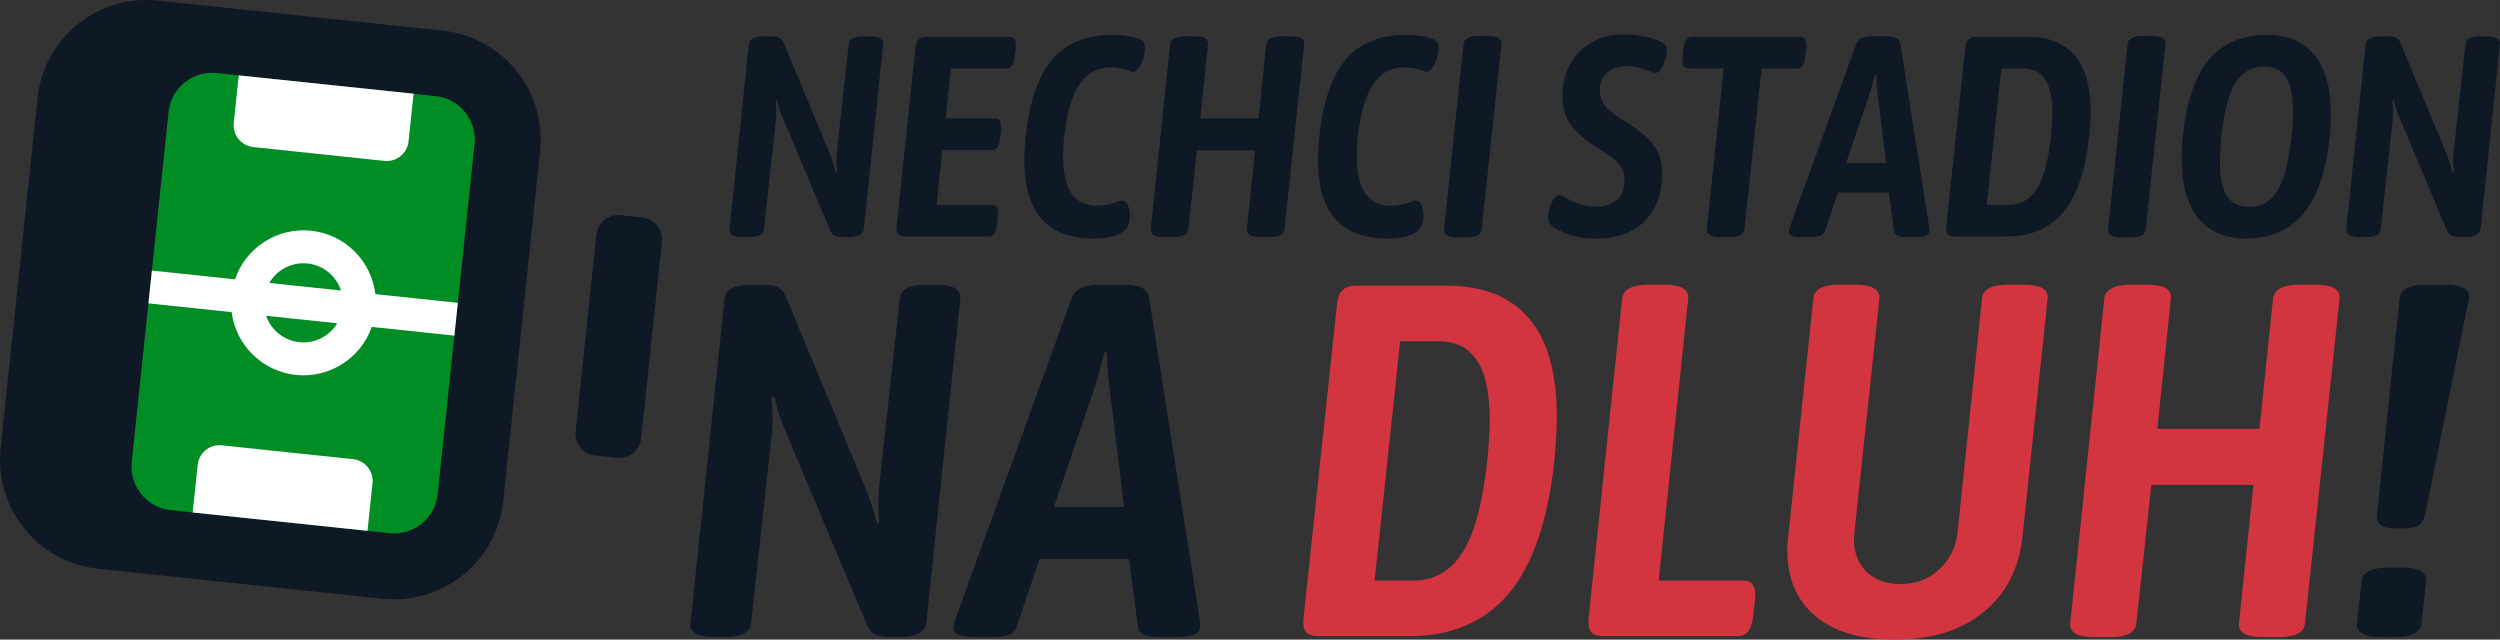<?xml version="1.0" encoding="UTF-8" standalone="no"?>
<!-- Created with Inkscape (http://www.inkscape.org/) -->

<svg
   xmlns:dc="http://purl.org/dc/elements/1.1/"
   xmlns:cc="http://creativecommons.org/ns#"
   xmlns:rdf="http://www.w3.org/1999/02/22-rdf-syntax-ns#"
   xmlns:svg="http://www.w3.org/2000/svg"
   xmlns="http://www.w3.org/2000/svg"
   xmlns:sodipodi="http://sodipodi.sourceforge.net/DTD/sodipodi-0.dtd"
   xmlns:inkscape="http://www.inkscape.org/namespaces/inkscape"
   width="628.606"
   height="160.829"
   viewBox="0 0 166.319 42.553"
   version="1.1"
   id="svg2179"
   sodipodi:docname="logo-colorful.svg"
   inkscape:version="0.92.3 (2405546, 2018-03-11)">
  <rect x="0" y="0" width="166.319" height="42.553" fill="#333333" stroke="none"/>
  <defs
     id="defs2173" />
  <sodipodi:namedview
     id="base"
     pagecolor="#ffffff"
     bordercolor="#666666"
     borderopacity="1.0"
     inkscape:pageopacity="0.0"
     inkscape:pageshadow="2"
     inkscape:zoom="0.35"
     inkscape:cx="-296.79137"
     inkscape:cy="-27.548888"
     inkscape:document-units="mm"
     inkscape:current-layer="layer1"
     showgrid="false"
     units="px"
     inkscape:window-width="1680"
     inkscape:window-height="1028"
     inkscape:window-x="0"
     inkscape:window-y="0"
     inkscape:window-maximized="0" />
  <g
     inkscape:label="Vrstva 1"
     inkscape:groupmode="layer"
     id="layer1"
     transform="translate(-58.871,-98.992)">
    <g
       style="display:inline;opacity:1;fill:#008e24;fill-opacity:1"
       transform="matrix(2.532,0,0,2.532,27.727,-298.482)"
       id="g313"
       inkscape:export-xdpi="96"
       inkscape:export-ydpi="96">
      <path
         id="path309"
         d="m 16.516,157.566 c -1.342,-0.006 -2.489,1.001 -2.633,2.365 l -0.886,8.406 c -0.153,1.455 0.895,2.75 2.35,2.904 l 6.83,0.72 c 1.455,0.153 2.75,-0.895 2.904,-2.35 l 0.886,-8.406 c 0.153,-1.455 -0.895,-2.75 -2.35,-2.904 l -6.83,-0.72 c -0.091,-0.01 -0.181,-0.015 -0.271,-0.015 z"
         style="opacity:1;fill:#008e24;fill-opacity:1;stroke-width:0.032"
         inkscape:connector-curvature="0"
         sodipodi:nodetypes="ccccccccccc" />
    </g>
    <path
       style="display:inline;opacity:1;fill:#0f1926;fill-opacity:1;stroke-width:0.088"
       d="m 68.65,98.992 c -3.713,-0.018 -6.888,2.769 -7.286,6.544 l -2.451,23.26 c -0.424,4.027 2.475,7.611 6.502,8.035 l 18.899,1.992 c 4.027,0.424 7.611,-2.475 8.035,-6.502 l 2.452,-23.26 c 0.424,-4.027 -2.476,-7.611 -6.503,-8.035 L 69.399,99.033 c -0.252,-0.027 -0.502,-0.041 -0.749,-0.041 z m 4.351,4.844 v 0.001 c 0.099,0.001 0.199,0.008 0.299,0.015 l 1.456,0.155 11.631,1.222 1.451,0.155 c 1.611,0.17 2.771,1.603 2.601,3.214 l -1.111,10.54 -0.23,2.182 -1.111,10.54 c -0.17,1.611 -1.603,2.771 -3.214,2.601 l -1.46,-0.155 -11.625,-1.222 -1.452,-0.155 c -1.611,-0.17 -2.77,-1.603 -2.601,-3.214 l 1.111,-10.54 0.229,-2.182 1.111,-10.54 c 0.159,-1.51 1.429,-2.624 2.914,-2.617 z m 1.42,3.334 c -0.021,0.201 -7.94e-4,0.397 0.054,0.579 -0.055,-0.182 -0.075,-0.378 -0.054,-0.579 z m 0.102,0.712 c 0.054,0.131 0.126,0.252 0.215,0.361 -0.088,-0.109 -0.161,-0.231 -0.215,-0.361 z m 0.308,0.466 c 0.131,0.133 0.288,0.242 0.464,0.318 -0.176,-0.076 -0.333,-0.184 -0.464,-0.318 z m 10.326,1.247 c -0.087,0.036 -0.178,0.064 -0.272,0.082 0.094,-0.019 0.185,-0.046 0.272,-0.082 z m -6.072,4.72 a 4.824,4.824 0 0 0 -0.013,7.9e-4 c 0.008,2e-5 0.015,-4e-5 0.023,0 a 4.824,4.824 0 0 0 -0.01,-7.9e-4 z m -0.884,0.082 a 4.824,4.824 0 0 0 -0.145,0.028 c 0.048,-0.01 0.097,-0.02 0.145,-0.028 z m 2.045,0.067 c 0.005,0.001 0.011,0.003 0.016,0.004 a 4.824,4.824 0 0 0 -0.016,-0.004 z m -2.5,0.04 a 4.824,4.824 0 0 0 -0.129,0.036 c 0.042,-0.013 0.086,-0.024 0.129,-0.036 z m -0.476,0.162 a 4.824,4.824 0 0 0 -0.077,0.029 c 0.025,-0.011 0.051,-0.019 0.077,-0.029 z m -0.479,0.222 a 4.824,4.824 0 0 0 -0.103,0.06 c 0.035,-0.02 0.068,-0.041 0.103,-0.06 z m 4.762,0.125 c 0.033,0.02 0.065,0.042 0.098,0.063 a 4.824,4.824 0 0 0 -0.098,-0.063 z m -5.145,0.105 a 4.824,4.824 0 0 0 -0.129,0.09 c 0.043,-0.03 0.085,-0.061 0.129,-0.09 z m 5.512,0.141 c 0.042,0.031 0.084,0.063 0.125,0.096 a 4.824,4.824 0 0 0 -0.125,-0.096 z m -5.877,0.127 a 4.824,4.824 0 0 0 -0.123,0.102 c 0.04,-0.035 0.082,-0.068 0.123,-0.102 z m 6.232,0.163 c 0.038,0.034 0.075,0.067 0.112,0.102 a 4.824,4.824 0 0 0 -0.112,-0.102 z m -6.579,0.146 a 4.824,4.824 0 0 0 -0.103,0.101 c 0.033,-0.035 0.069,-0.068 0.103,-0.101 z m 6.934,0.207 c 0.021,0.024 0.044,0.046 0.065,0.07 a 4.824,4.824 0 0 0 -0.065,-0.07 z m -7.313,0.205 a 4.824,4.824 0 0 0 -0.019,0.022 c 0.006,-0.008 0.013,-0.014 0.019,-0.022 z m 7.66,0.221 c 0.012,0.016 0.022,0.034 0.034,0.051 a 4.824,4.824 0 0 0 -0.034,-0.051 z m -7.954,0.183 a 4.824,4.824 0 0 0 -0.012,0.018 c 0.004,-0.006 0.008,-0.012 0.012,-0.018 z m 3.923,2.6e-4 c -0.079,0.003 -0.156,0.012 -0.233,0.022 a 2.631,2.631 0 0 1 0.233,-0.022 z m 0.263,10e-4 v 2.6e-4 a 2.631,2.631 0 0 1 0.128,0.01 2.631,2.631 0 0 1 0.235,0.037 c -0.077,-0.015 -0.156,-0.029 -0.235,-0.037 -0.043,-0.004 -0.085,-0.007 -0.128,-0.01 z m -0.549,0.028 c -0.075,0.012 -0.149,0.026 -0.222,0.044 a 2.631,2.631 0 0 1 0.222,-0.044 z m 0.972,0.033 a 2.631,2.631 0 0 1 0.182,0.048 c -0.06,-0.018 -0.121,-0.034 -0.182,-0.048 z m -1.234,0.022 c -0.067,0.017 -0.133,0.037 -0.198,0.06 a 2.631,2.631 0 0 1 0.198,-0.06 z m 1.47,0.042 a 2.631,2.631 0 0 1 0.224,0.084 c -0.073,-0.031 -0.148,-0.059 -0.224,-0.084 z m -1.707,0.032 c -0.072,0.026 -0.143,0.056 -0.212,0.089 a 2.631,2.631 0 0 1 0.212,-0.089 z m 5.06,0.04 c 0.02,0.035 0.039,0.071 0.058,0.106 a 4.824,4.824 0 0 0 -0.058,-0.106 z m -3.109,0.021 a 2.631,2.631 0 0 1 0.191,0.093 c -0.062,-0.034 -0.126,-0.065 -0.191,-0.093 z m -2.203,0.046 c -0.071,0.035 -0.142,0.072 -0.21,0.113 a 2.631,2.631 0 0 1 0.21,-0.113 z m -0.21,0.113 c -0.069,0.042 -0.135,0.087 -0.2,0.135 a 2.631,2.631 0 0 1 0.2,-0.135 z m 2.657,-0.036 a 2.631,2.631 0 0 1 0.194,0.121 c -0.063,-0.043 -0.128,-0.083 -0.194,-0.121 z m -5.572,0.065 a 4.824,4.824 0 0 0 -0.016,0.031 c 0.005,-0.011 0.011,-0.021 0.016,-0.031 z m 5.772,0.06 a 2.631,2.631 0 0 1 0.187,0.144 c -0.06,-0.051 -0.122,-0.099 -0.187,-0.144 z m -3.088,0.069 c -0.061,0.047 -0.121,0.096 -0.178,0.148 a 2.631,2.631 0 0 1 0.178,-0.148 z m 5.959,0.061 c 0.021,0.045 0.041,0.09 0.06,0.136 a 4.824,4.824 0 0 0 -0.06,-0.136 z m -2.634,0.058 a 2.631,2.631 0 0 1 0.138,0.13 c -0.044,-0.045 -0.09,-0.088 -0.138,-0.13 z m -3.536,0.062 c -0.051,0.048 -0.1,0.097 -0.147,0.149 a 2.631,2.631 0 0 1 0.147,-0.149 z m 3.707,0.101 a 2.631,2.631 0 0 1 0.155,0.179 c -0.049,-0.062 -0.101,-0.122 -0.155,-0.179 z m -3.875,0.071 c -0.051,0.058 -0.099,0.119 -0.145,0.181 a 2.631,2.631 0 0 1 0.145,-0.181 z m 4.058,0.145 a 2.631,2.631 0 0 1 0.111,0.157 c -0.035,-0.054 -0.072,-0.106 -0.111,-0.157 z m 2.485,0.071 c 0.001,0.004 0.003,0.008 0.004,0.012 a 4.824,4.824 0 0 0 -0.004,-0.012 z m -6.716,0.004 c -0.045,0.064 -0.089,0.13 -0.129,0.198 a 2.631,2.631 0 0 1 2.65e-4,0 2.631,2.631 0 0 1 0.129,-0.198 z m 4.378,0.137 a 2.631,2.631 0 0 1 0.109,0.194 c -0.034,-0.067 -0.07,-0.131 -0.109,-0.194 z m 0.116,0.206 a 2.631,2.631 0 0 1 0.095,0.217 c -0.029,-0.074 -0.06,-0.146 -0.095,-0.217 z m 2.35,0.11 c 0.002,0.007 0.003,0.015 0.005,0.022 a 4.824,4.824 0 0 0 -0.005,-0.022 z m -7.183,1.928 c 0.002,0.005 0.004,0.009 0.005,0.013 a 2.631,2.631 0 0 1 -0.005,-0.013 z m 0.042,0.108 c 0.024,0.06 0.05,0.119 0.078,0.177 a 2.631,2.631 0 0 1 -0.078,-0.177 z m -2.255,0.107 a 4.824,4.824 0 0 0 0.01,0.04 c -0.003,-0.013 -0.007,-0.027 -0.01,-0.04 z m 2.354,0.116 c 0.036,0.07 0.075,0.139 0.116,0.205 a 2.631,2.631 0 0 1 -0.116,-0.205 z m 4.591,0.169 a 2.631,2.631 0 0 1 -0.131,0.194 c 0.046,-0.063 0.09,-0.127 0.131,-0.194 z m -4.451,0.072 c 0.036,0.056 0.074,0.109 0.114,0.162 a 2.631,2.631 0 0 1 -0.114,-0.162 z m -2.374,0.07 a 4.824,4.824 0 0 0 0.051,0.144 c -0.017,-0.048 -0.035,-0.095 -0.051,-0.144 z m 9.121,0.1 c -0.02,0.058 -0.042,0.114 -0.064,0.171 a 4.824,4.824 0 0 0 0.064,-0.171 z m -2.468,0.007 a 2.631,2.631 0 0 1 -0.119,0.143 c 0.041,-0.046 0.081,-0.094 0.119,-0.143 z m -4.128,0.033 c 0.049,0.061 0.1,0.121 0.154,0.177 a 2.631,2.631 0 0 1 -0.154,-0.177 z m 3.975,0.149 a 2.631,2.631 0 0 1 -0.166,0.164 c 0.058,-0.052 0.113,-0.107 0.166,-0.164 z m -3.805,0.045 c 0.049,0.05 0.1,0.098 0.153,0.144 a 2.631,2.631 0 0 1 -0.153,-0.144 z m -2.529,0.097 a 4.824,4.824 0 0 0 0.061,0.134 c -0.021,-0.044 -0.041,-0.089 -0.061,-0.134 z m 6.128,0.057 a 2.631,2.631 0 0 1 -0.148,0.118 c 0.051,-0.038 0.1,-0.077 0.148,-0.118 z m -3.394,0.035 c 0.054,0.045 0.109,0.088 0.167,0.128 a 2.631,2.631 0 0 1 -0.167,-0.128 z m 3.199,0.12 a 2.631,2.631 0 0 1 -0.196,0.128 c 0.067,-0.039 0.132,-0.082 0.196,-0.128 z m -3.013,0.022 c 0.064,0.044 0.13,0.085 0.198,0.123 a 2.631,2.631 0 0 1 -0.198,-0.123 z m 5.78,0.033 c -0.002,0.005 -0.005,0.01 -0.007,0.014 a 4.824,4.824 0 0 0 0.007,-0.014 z m -2.983,0.083 a 2.631,2.631 0 0 1 -0.191,0.099 c 0.065,-0.03 0.129,-0.063 0.191,-0.099 z m -2.544,0.036 c 0.057,0.03 0.115,0.059 0.174,0.085 a 2.631,2.631 0 0 1 -0.174,-0.085 z m -2.963,0.034 a 4.824,4.824 0 0 0 0.064,0.115 c -0.022,-0.037 -0.043,-0.076 -0.064,-0.115 z m 5.262,0.053 a 2.631,2.631 0 0 1 -0.196,0.078 c 0.066,-0.023 0.131,-0.05 0.196,-0.078 z m -2.084,0.017 c 0.072,0.03 0.145,0.058 0.22,0.082 a 2.631,2.631 0 0 1 -0.22,-0.082 z m 1.861,0.071 a 2.631,2.631 0 0 1 -0.223,0.063 c 0.075,-0.018 0.15,-0.039 0.223,-0.063 z m -1.592,0.026 c 0.06,0.018 0.122,0.034 0.184,0.048 a 2.631,2.631 0 0 1 -0.184,-0.048 z m 4.842,0.028 c -0.021,0.033 -0.04,0.067 -0.061,0.1 a 4.824,4.824 0 0 0 0.061,-0.1 z m -3.535,0.023 a 2.631,2.631 0 0 1 -0.184,0.033 c 0.062,-0.009 0.123,-0.02 0.184,-0.033 z m -1.06,0.01 c 0.077,0.015 0.154,0.029 0.233,0.037 0.005,5.3e-4 0.01,5.3e-4 0.016,0.001 a 2.631,2.631 0 0 1 -0.015,-0.001 2.631,2.631 0 0 1 -0.233,-0.036 z m 0.823,0.031 a 2.631,2.631 0 0 1 -0.234,0.018 c 0.079,-0.002 0.157,-0.008 0.234,-0.018 z m -0.474,0.014 c 0.066,0.004 0.132,0.005 0.198,0.004 a 2.631,2.631 0 0 1 -0.198,-0.004 z m -3.761,0.175 a 4.824,4.824 0 0 0 0.028,0.042 c -0.01,-0.014 -0.019,-0.029 -0.028,-0.042 z m 0.306,0.387 a 4.824,4.824 0 0 0 0.094,0.1 c -0.031,-0.034 -0.064,-0.066 -0.094,-0.1 z m 7.074,0.166 c -0.027,0.028 -0.056,0.054 -0.084,0.081 a 4.824,4.824 0 0 0 0.084,-0.081 z m -6.76,0.157 a 4.824,4.824 0 0 0 0.118,0.106 c -0.04,-0.035 -0.079,-0.07 -0.118,-0.106 z m 6.436,0.147 c -0.04,0.035 -0.082,0.068 -0.123,0.101 a 4.824,4.824 0 0 0 0.123,-0.101 z m -6.092,0.147 a 4.824,4.824 0 0 0 0.127,0.096 c -0.043,-0.031 -0.085,-0.064 -0.127,-0.096 z m 5.735,0.131 c -0.043,0.03 -0.086,0.061 -0.13,0.09 a 4.824,4.824 0 0 0 0.13,-0.09 z m -5.337,0.148 a 4.824,4.824 0 0 0 0.099,0.063 c -0.034,-0.02 -0.066,-0.042 -0.099,-0.063 z m 4.928,0.112 c -0.035,0.019 -0.068,0.041 -0.103,0.06 a 4.824,4.824 0 0 0 0.103,-0.06 z m -4.432,0.165 a 4.824,4.824 0 0 0 0.037,0.016 c -0.012,-0.006 -0.025,-0.01 -0.037,-0.016 z m 3.924,0.089 c -0.014,0.006 -0.029,0.01 -0.044,0.016 a 4.824,4.824 0 0 0 0.044,-0.016 z m -3.511,0.083 a 4.824,4.824 0 0 0 0.137,0.045 c -0.046,-0.015 -0.092,-0.029 -0.137,-0.045 z m 3.092,0.069 c -0.044,0.014 -0.089,0.025 -0.133,0.037 a 4.824,4.824 0 0 0 0.133,-0.037 z m -2.606,0.081 a 4.824,4.824 0 0 0 0.021,0.006 c -0.007,-0.002 -0.014,-0.004 -0.021,-0.006 z m 2.167,0.034 c -0.049,0.01 -0.098,0.02 -0.147,0.029 a 4.824,4.824 0 0 0 0.147,-0.029 z m -1.691,0.06 a 4.824,4.824 0 0 0 0.183,0.024 c -0.061,-0.007 -0.122,-0.015 -0.183,-0.024 z m 1.241,0.013 c -0.051,0.006 -0.103,0.013 -0.154,0.017 a 4.824,4.824 0 0 0 0.154,-0.017 z m -0.593,0.035 a 4.824,4.824 0 0 0 0.036,0 c -0.012,0 -0.024,9e-5 -0.036,0 z m -5.687,4.654 c -0.01,0.001 -0.02,0.003 -0.029,0.004 0.011,-0.001 0.021,-0.003 0.032,-0.004 -7.94e-4,9e-5 -0.002,-9e-5 -0.003,0 z m 0.297,0.002 8.723,0.92 c 0.043,0.005 0.086,0.012 0.128,0.02 -0.042,-0.008 -0.085,-0.016 -0.128,-0.02 z m -0.432,0.018 c -0.016,0.003 -0.032,0.008 -0.047,0.011 0.016,-0.004 0.031,-0.008 0.047,-0.011 z m -0.138,0.034 c -0.013,0.004 -0.026,0.009 -0.04,0.013 0.013,-0.004 0.026,-0.009 0.04,-0.013 z m -0.133,0.046 c -0.012,0.005 -0.024,0.01 -0.036,0.016 0.012,-0.005 0.024,-0.011 0.036,-0.016 z m -0.124,0.057 c -0.014,0.007 -0.028,0.015 -0.041,0.023 0.014,-0.008 0.027,-0.016 0.041,-0.023 z m -0.116,0.067 c -0.016,0.01 -0.031,0.021 -0.047,0.032 0.015,-0.011 0.031,-0.022 0.047,-0.032 z m -0.108,0.077 c -0.017,0.013 -0.033,0.026 -0.049,0.04 0.016,-0.014 0.033,-0.027 0.049,-0.04 z m -0.103,0.088 c -0.016,0.015 -0.031,0.029 -0.046,0.045 0.015,-0.015 0.03,-0.03 0.046,-0.045 z m -0.095,0.097 c -0.014,0.016 -0.028,0.032 -0.042,0.048 0.013,-0.017 0.028,-0.033 0.042,-0.048 z m -0.087,0.109 c -0.012,0.017 -0.024,0.033 -0.036,0.05 0.011,-0.017 0.024,-0.034 0.036,-0.05 z m -0.074,0.113 c -0.011,0.018 -0.022,0.037 -0.032,0.056 0.01,-0.019 0.021,-0.037 0.032,-0.056 z m -0.064,0.121 c -0.01,0.02 -0.02,0.04 -0.028,0.061 0.009,-0.021 0.019,-0.041 0.028,-0.061 z m -0.052,0.126 c -0.008,0.023 -0.017,0.045 -0.024,0.068 0.007,-0.023 0.016,-0.045 0.024,-0.068 z m -0.041,0.133 c -0.006,0.024 -0.013,0.048 -0.018,0.072 0.005,-0.025 0.012,-0.048 0.018,-0.072 z"
       id="path280"
       inkscape:connector-curvature="0"
       inkscape:export-xdpi="96"
       inkscape:export-ydpi="96" />
    <path
       transform="rotate(6.017)"
       style="display:inline;opacity:1;fill:#0f1926;fill-opacity:1;stroke-width:0.292"
       d="m 111.478,102.184 h 1.462 c 0.81,0 1.462,0.652 1.462,1.462 v 13.156 c 0,0.81 -0.652,1.462 -1.462,1.462 h -1.462 c -0.81,0 -1.462,-0.652 -1.462,-1.462 v -13.156 c 0,-0.81 0.652,-1.462 1.462,-1.462 z"
       id="rect282"
       inkscape:connector-curvature="0" />
    <g
       aria-label="NECHCI STADION"
       style="font-style:italic;font-variant:normal;font-weight:bold;font-stretch:normal;font-size:18.976px;line-height:0.9;font-family:'Asap Condensed';-inkscape-font-specification:'Asap Condensed, Bold Italic';letter-spacing:-0.204px;word-spacing:0px;display:inline;opacity:1;fill:#0f1926;fill-opacity:1;stroke:none;stroke-width:0.222"
       id="text288">
      <path
         d="m 108.293,114.764 q -0.949,0 -0.892,-0.531 l 1.29,-12.296 q 0.057,-0.531 1.006,-0.531 h 0.493 q 0.323,0 0.512,0.095 0.209,0.095 0.323,0.38 l 2.998,7.211 q 0.209,0.493 0.455,1.385 l 0.076,-0.038 q -0.038,-0.531 -0.038,-0.778 0,-0.228 0.038,-0.645 l 0.778,-7.078 q 0.038,-0.531 1.006,-0.531 h 0.38 q 0.949,0 0.911,0.531 l -1.29,12.296 q -0.095,0.531 -1.025,0.531 h -0.361 q -0.342,0 -0.55,-0.095 -0.19,-0.095 -0.304,-0.342 l -3.15,-7.495 q -0.133,-0.304 -0.247,-0.683 -0.095,-0.38 -0.133,-0.512 l -0.095,0.038 q 0.038,0.531 0.038,0.797 0,0.323 -0.019,0.493 l -0.797,7.268 q -0.038,0.531 -1.025,0.531 z"
         style="font-style:italic;font-variant:normal;font-weight:bold;font-stretch:normal;line-height:0.9;font-family:'Asap Condensed';-inkscape-font-specification:'Asap Condensed, Bold Italic';letter-spacing:-0.204px;fill:#0f1926;fill-opacity:1;stroke-width:0.222"
         id="path888"
         inkscape:connector-curvature="0" />
      <path
         d="m 119.073,114.726 q -0.323,0 -0.455,-0.152 -0.133,-0.171 -0.095,-0.531 l 1.252,-11.917 q 0.038,-0.361 0.209,-0.512 0.171,-0.171 0.493,-0.171 h 5.56 q 0.417,0 0.417,0.588 l -0.019,0.228 -0.057,0.474 q -0.057,0.816 -0.569,0.816 h -3.681 l -0.342,3.321 h 3.283 q 0.247,0 0.342,0.19 0.095,0.19 0.057,0.626 l -0.057,0.474 q -0.076,0.816 -0.569,0.816 h -3.283 l -0.38,3.643 h 3.681 q 0.247,0 0.342,0.19 0.095,0.19 0.057,0.626 l -0.057,0.474 q -0.038,0.436 -0.19,0.626 -0.133,0.19 -0.38,0.19 z"
         style="font-style:italic;font-variant:normal;font-weight:bold;font-stretch:normal;line-height:0.9;font-family:'Asap Condensed';-inkscape-font-specification:'Asap Condensed, Bold Italic';letter-spacing:-0.204px;fill:#0f1926;fill-opacity:1;stroke-width:0.222"
         id="path890"
         inkscape:connector-curvature="0" />
      <path
         d="m 131.626,114.859 q -4.611,0 -4.611,-5.218 0,-0.626 0.095,-1.575 0.361,-3.454 1.746,-5.104 1.385,-1.651 4.042,-1.651 1.063,0 1.727,0.266 0.417,0.114 0.417,0.588 0,0.323 -0.133,0.759 -0.133,0.417 -0.361,0.683 -0.209,0.247 -0.436,0.133 -0.645,-0.266 -1.347,-0.266 -1.328,0 -2.087,1.139 -0.74,1.12 -1.006,3.454 -0.076,0.626 -0.076,1.328 0,3.283 2.239,3.283 0.74,0 1.48,-0.304 0.114,-0.038 0.171,-0.038 0.285,0 0.417,0.304 0.133,0.304 0.133,0.74 0,0.436 -0.171,0.721 -0.171,0.266 -0.512,0.455 -0.664,0.304 -1.727,0.304 z"
         style="font-style:italic;font-variant:normal;font-weight:bold;font-stretch:normal;line-height:0.9;font-family:'Asap Condensed';-inkscape-font-specification:'Asap Condensed, Bold Italic';letter-spacing:-0.204px;fill:#0f1926;fill-opacity:1;stroke-width:0.222"
         id="path892"
         inkscape:connector-curvature="0" />
      <path
         d="m 136.337,114.764 q -0.968,0 -0.911,-0.531 l 1.29,-12.296 q 0.057,-0.531 1.025,-0.531 h 0.607 q 0.949,0 0.892,0.531 l -0.512,4.934 h 3.871 l 0.512,-4.934 q 0.057,-0.531 1.025,-0.531 h 0.588 q 0.968,0 0.911,0.531 l -1.309,12.296 q -0.038,0.531 -1.006,0.531 h -0.588 q -0.968,0 -0.911,-0.531 l 0.55,-5.237 h -3.871 l -0.569,5.237 q -0.038,0.531 -0.987,0.531 z"
         style="font-style:italic;font-variant:normal;font-weight:bold;font-stretch:normal;line-height:0.9;font-family:'Asap Condensed';-inkscape-font-specification:'Asap Condensed, Bold Italic';letter-spacing:-0.204px;fill:#0f1926;fill-opacity:1;stroke-width:0.222"
         id="path894"
         inkscape:connector-curvature="0" />
      <path
         d="m 151.161,114.859 q -4.611,0 -4.611,-5.218 0,-0.626 0.095,-1.575 0.361,-3.454 1.746,-5.104 1.385,-1.651 4.042,-1.651 1.063,0 1.727,0.266 0.417,0.114 0.417,0.588 0,0.323 -0.133,0.759 -0.133,0.417 -0.361,0.683 -0.209,0.247 -0.436,0.133 -0.645,-0.266 -1.347,-0.266 -1.328,0 -2.087,1.139 -0.74,1.12 -1.006,3.454 -0.076,0.626 -0.076,1.328 0,3.283 2.239,3.283 0.74,0 1.48,-0.304 0.114,-0.038 0.171,-0.038 0.285,0 0.417,0.304 0.133,0.304 0.133,0.74 0,0.436 -0.171,0.721 -0.171,0.266 -0.512,0.455 -0.664,0.304 -1.727,0.304 z"
         style="font-style:italic;font-variant:normal;font-weight:bold;font-stretch:normal;line-height:0.9;font-family:'Asap Condensed';-inkscape-font-specification:'Asap Condensed, Bold Italic';letter-spacing:-0.204px;fill:#0f1926;fill-opacity:1;stroke-width:0.222"
         id="path896"
         inkscape:connector-curvature="0" />
      <path
         d="m 155.853,114.783 q -0.968,0 -0.911,-0.55 l 1.29,-12.296 q 0.057,-0.55 1.025,-0.55 h 0.607 q 0.949,0 0.892,0.55 l -1.309,12.296 q -0.038,0.55 -0.987,0.55 z"
         style="font-style:italic;font-variant:normal;font-weight:bold;font-stretch:normal;line-height:0.9;font-family:'Asap Condensed';-inkscape-font-specification:'Asap Condensed, Bold Italic';letter-spacing:-0.204px;fill:#0f1926;fill-opacity:1;stroke-width:0.222"
         id="path898"
         inkscape:connector-curvature="0" />
      <path
         d="m 165.063,114.859 q -1.48,0 -2.353,-0.493 -0.854,-0.361 -0.854,-0.854 0,-0.474 0.228,-1.006 0.247,-0.55 0.55,-0.55 0.133,0 0.304,0.133 0.55,0.323 1.044,0.493 0.512,0.152 1.082,0.152 0.816,0 1.347,-0.417 0.531,-0.436 0.531,-1.366 0,-0.683 -0.436,-1.12 -0.417,-0.436 -1.328,-0.987 -1.177,-0.721 -1.765,-1.48 -0.588,-0.759 -0.588,-1.973 0,-1.252 0.531,-2.182 0.531,-0.93 1.461,-1.423 0.93,-0.512 2.106,-0.512 0.683,0 1.385,0.152 0.702,0.133 1.139,0.398 0.323,0.171 0.323,0.493 0,0.417 -0.228,0.968 -0.228,0.55 -0.512,0.55 -0.095,0 -0.247,-0.038 -0.152,-0.057 -0.209,-0.076 -0.797,-0.323 -1.442,-0.323 -0.892,0 -1.366,0.455 -0.455,0.455 -0.455,1.12 0,0.702 0.417,1.158 0.436,0.436 1.366,1.006 1.195,0.74 1.765,1.48 0.588,0.721 0.588,1.898 0,2.049 -1.177,3.207 -1.158,1.139 -3.207,1.139 z"
         style="font-style:italic;font-variant:normal;font-weight:bold;font-stretch:normal;line-height:0.9;font-family:'Asap Condensed';-inkscape-font-specification:'Asap Condensed, Bold Italic';letter-spacing:-0.204px;fill:#0f1926;fill-opacity:1;stroke-width:0.222"
         id="path900"
         inkscape:connector-curvature="0" />
      <path
         d="m 173.332,114.764 q -0.968,0 -0.911,-0.531 l 1.12,-10.683 H 171.207 q -0.417,0 -0.417,-0.588 l 0.019,-0.228 0.057,-0.474 q 0.076,-0.816 0.569,-0.816 h 7.192 q 0.247,0 0.342,0.19 0.114,0.19 0.076,0.626 l -0.076,0.474 q -0.057,0.816 -0.569,0.816 h -2.334 l -1.139,10.683 q -0.038,0.531 -1.006,0.531 z"
         style="font-style:italic;font-variant:normal;font-weight:bold;font-stretch:normal;line-height:0.9;font-family:'Asap Condensed';-inkscape-font-specification:'Asap Condensed, Bold Italic';letter-spacing:-0.204px;fill:#0f1926;fill-opacity:1;stroke-width:0.222"
         id="path902"
         inkscape:connector-curvature="0" />
      <path
         d="m 178.672,114.764 q -0.835,0 -0.797,-0.38 0,-0.076 0.076,-0.304 l 4.421,-12.201 q 0.19,-0.474 1.063,-0.474 h 0.892 q 0.892,0 0.968,0.474 l 1.917,12.201 q 0.019,0.114 0.019,0.304 -0.038,0.38 -0.816,0.38 h -0.721 q -0.759,0 -0.816,-0.361 l -0.342,-2.6 h -3.397 l -0.873,2.6 q -0.133,0.361 -0.854,0.361 z m 5.674,-4.934 -0.55,-4.516 q -0.095,-0.721 -0.095,-1.347 h -0.095 q -0.266,1.025 -0.38,1.347 l -1.537,4.516 z"
         style="font-style:italic;font-variant:normal;font-weight:bold;font-stretch:normal;line-height:0.9;font-family:'Asap Condensed';-inkscape-font-specification:'Asap Condensed, Bold Italic';letter-spacing:-0.204px;fill:#0f1926;fill-opacity:1;stroke-width:0.222"
         id="path904"
         inkscape:connector-curvature="0" />
      <path
         d="m 188.921,114.726 q -0.323,0 -0.474,-0.152 -0.133,-0.171 -0.095,-0.531 l 1.271,-11.917 q 0.038,-0.361 0.209,-0.512 0.171,-0.171 0.493,-0.171 h 3.454 q 2.068,0 3.112,1.233 1.063,1.214 1.063,3.757 0,0.664 -0.095,1.651 -0.361,3.397 -1.727,5.029 -1.366,1.613 -3.757,1.613 z m 3.605,-2.106 q 1.158,0 1.841,-1.044 0.683,-1.063 0.949,-3.492 0.095,-0.949 0.095,-1.518 0,-1.594 -0.493,-2.296 -0.474,-0.721 -1.442,-0.721 h -1.461 l -0.968,9.07 z"
         style="font-style:italic;font-variant:normal;font-weight:bold;font-stretch:normal;line-height:0.9;font-family:'Asap Condensed';-inkscape-font-specification:'Asap Condensed, Bold Italic';letter-spacing:-0.204px;fill:#0f1926;fill-opacity:1;stroke-width:0.222"
         id="path906"
         inkscape:connector-curvature="0" />
      <path
         d="m 200.03,114.783 q -0.968,0 -0.911,-0.55 l 1.29,-12.296 q 0.057,-0.55 1.025,-0.55 h 0.607 q 0.949,0 0.892,0.55 l -1.309,12.296 q -0.038,0.55 -0.987,0.55 z"
         style="font-style:italic;font-variant:normal;font-weight:bold;font-stretch:normal;line-height:0.9;font-family:'Asap Condensed';-inkscape-font-specification:'Asap Condensed, Bold Italic';letter-spacing:-0.204px;fill:#0f1926;fill-opacity:1;stroke-width:0.222"
         id="path908"
         inkscape:connector-curvature="0" />
      <path
         d="m 208.265,114.859 q -1.992,0 -3.131,-1.328 -1.12,-1.347 -1.12,-4.023 0,-0.759 0.076,-1.442 0.361,-3.492 1.746,-5.123 1.385,-1.632 3.871,-1.632 1.992,0 3.112,1.309 1.12,1.309 1.12,3.947 0,0.797 -0.076,1.499 -0.361,3.492 -1.746,5.142 -1.385,1.651 -3.852,1.651 z m 0.247,-2.106 q 1.195,0 1.86,-1.063 0.683,-1.082 0.949,-3.624 0.095,-0.778 0.095,-1.67 0,-1.594 -0.474,-2.277 -0.474,-0.702 -1.442,-0.702 -1.214,0 -1.898,1.063 -0.664,1.044 -0.949,3.586 -0.095,1.006 -0.095,1.632 0,1.632 0.474,2.353 0.493,0.702 1.48,0.702 z"
         style="font-style:italic;font-variant:normal;font-weight:bold;font-stretch:normal;line-height:0.9;font-family:'Asap Condensed';-inkscape-font-specification:'Asap Condensed, Bold Italic';letter-spacing:-0.204px;fill:#0f1926;fill-opacity:1;stroke-width:0.222"
         id="path910"
         inkscape:connector-curvature="0" />
      <path
         d="m 215.853,114.764 q -0.949,0 -0.892,-0.531 l 1.29,-12.296 q 0.057,-0.531 1.006,-0.531 h 0.493 q 0.323,0 0.512,0.095 0.209,0.095 0.323,0.38 l 2.998,7.211 q 0.209,0.493 0.455,1.385 l 0.076,-0.038 q -0.038,-0.531 -0.038,-0.778 0,-0.228 0.038,-0.645 l 0.778,-7.078 q 0.038,-0.531 1.006,-0.531 h 0.38 q 0.949,0 0.911,0.531 l -1.29,12.296 q -0.095,0.531 -1.025,0.531 h -0.361 q -0.342,0 -0.55,-0.095 -0.19,-0.095 -0.304,-0.342 l -3.15,-7.495 q -0.133,-0.304 -0.247,-0.683 -0.095,-0.38 -0.133,-0.512 l -0.095,0.038 q 0.038,0.531 0.038,0.797 0,0.323 -0.019,0.493 l -0.797,7.268 q -0.038,0.531 -1.025,0.531 z"
         style="font-style:italic;font-variant:normal;font-weight:bold;font-stretch:normal;line-height:0.9;font-family:'Asap Condensed';-inkscape-font-specification:'Asap Condensed, Bold Italic';letter-spacing:-0.204px;fill:#0f1926;fill-opacity:1;stroke-width:0.222"
         id="path912"
         inkscape:connector-curvature="0" />
    </g>
    <g
       aria-label="NA DLUH!"
       style="font-style:italic;font-variant:normal;font-weight:bold;font-stretch:normal;font-size:33.304px;line-height:0.9;font-family:'Asap Condensed';-inkscape-font-specification:'Asap Condensed, Bold Italic';letter-spacing:-0.358px;word-spacing:0px;display:inline;opacity:1;fill:#0f1926;fill-opacity:1;stroke:none;stroke-width:0.39"
       id="text292">
      <path
         d="m 106.373,141.378 q -1.665,0 -1.565,-0.933 l 2.265,-21.581 q 0.1,-0.933 1.765,-0.933 h 0.866 q 0.566,0 0.899,0.167 0.366,0.167 0.566,0.666 l 5.262,12.655 q 0.366,0.866 0.799,2.431 l 0.133,-0.067 q -0.067,-0.933 -0.067,-1.365 0,-0.4 0.067,-1.132 l 1.365,-12.422 q 0.067,-0.933 1.765,-0.933 h 0.666 q 1.665,0 1.599,0.933 l -2.265,21.581 q -0.167,0.933 -1.798,0.933 h -0.633 q -0.599,0 -0.966,-0.167 -0.333,-0.167 -0.533,-0.599 l -5.528,-13.155 q -0.233,-0.533 -0.433,-1.199 -0.167,-0.666 -0.233,-0.899 l -0.167,0.067 q 0.067,0.932 0.067,1.399 0,0.566 -0.033,0.866 l -1.399,12.755 q -0.067,0.933 -1.798,0.933 z"
         style="fill:#0f1926;fill-opacity:1;stroke-width:0.39"
         id="path915"
         inkscape:connector-curvature="0" />
      <path
         d="m 123.694,141.378 q -1.465,0 -1.399,-0.666 0,-0.133 0.133,-0.533 l 7.76,-21.414 q 0.333,-0.833 1.865,-0.833 h 1.565 q 1.565,0 1.698,0.833 l 3.364,21.414 q 0.033,0.2 0.033,0.533 -0.067,0.666 -1.432,0.666 h -1.266 q -1.332,0 -1.432,-0.633 l -0.599,-4.563 h -5.961 l -1.532,4.563 q -0.233,0.633 -1.499,0.633 z m 9.958,-8.659 -0.966,-7.926 q -0.167,-1.266 -0.167,-2.365 h -0.167 q -0.466,1.798 -0.666,2.365 l -2.698,7.926 z"
         style="fill:#0f1926;fill-opacity:1;stroke-width:0.39"
         id="path917"
         inkscape:connector-curvature="0" />
      <path
         d="m 146.591,141.311 q -0.566,0 -0.833,-0.266 -0.233,-0.3 -0.167,-0.933 l 2.231,-20.915 q 0.067,-0.633 0.366,-0.899 0.3,-0.3 0.866,-0.3 h 6.061 q 3.63,0 5.462,2.165 1.865,2.131 1.865,6.594 0,1.166 -0.167,2.897 -0.633,5.961 -3.031,8.826 -2.398,2.831 -6.594,2.831 z m 6.328,-3.697 q 2.032,0 3.23,-1.832 1.199,-1.865 1.665,-6.128 0.167,-1.665 0.167,-2.664 0,-2.798 -0.866,-4.03 -0.833,-1.266 -2.531,-1.266 h -2.564 l -1.698,15.919 z"
         style="fill:#d23440;fill-opacity:1;stroke-width:0.39"
         id="path919"
         inkscape:connector-curvature="0" />
      <path
         d="m 165.522,141.311 q -0.566,0 -0.799,-0.266 -0.233,-0.3 -0.167,-0.933 l 2.231,-21.248 q 0.1,-0.933 1.798,-0.933 h 0.999 q 1.698,0 1.599,0.933 l -1.965,18.75 h 5.662 q 0.4,0 0.566,0.233 0.2,0.233 0.2,0.766 l -0.033,0.433 -0.1,0.833 q -0.067,0.766 -0.333,1.099 -0.233,0.333 -0.699,0.333 z"
         style="fill:#d23440;fill-opacity:1;stroke-width:0.39"
         id="path921"
         inkscape:connector-curvature="0" />
      <path
         d="m 184.936,141.544 q -3.43,0 -5.295,-1.565 -1.865,-1.565 -1.865,-4.396 0,-0.3 0.067,-0.966 l 1.665,-15.753 q 0.067,-0.933 1.765,-0.933 h 0.999 q 1.698,0 1.632,0.933 l -1.665,15.553 q -0.167,1.499 0.666,2.464 0.866,0.966 2.398,0.966 1.532,0 2.564,-0.966 1.066,-0.966 1.232,-2.464 l 1.632,-15.553 q 0.067,-0.933 1.765,-0.933 h 0.999 q 1.698,0 1.599,0.933 l -1.665,15.753 q -0.333,3.264 -2.598,5.095 -2.231,1.832 -5.895,1.832 z"
         style="fill:#d23440;fill-opacity:1;stroke-width:0.39"
         id="path923"
         inkscape:connector-curvature="0" />
      <path
         d="m 198.199,141.378 q -1.698,0 -1.599,-0.933 l 2.265,-21.581 q 0.1,-0.933 1.798,-0.933 h 1.066 q 1.665,0 1.565,0.933 l -0.899,8.659 h 6.794 l 0.899,-8.659 q 0.1,-0.933 1.798,-0.933 h 1.032 q 1.698,0 1.599,0.933 l -2.298,21.581 q -0.067,0.933 -1.765,0.933 h -1.032 q -1.698,0 -1.599,-0.933 l 0.966,-9.192 h -6.794 l -0.999,9.192 q -0.067,0.933 -1.732,0.933 z"
         style="fill:#d23440;fill-opacity:1;stroke-width:0.39"
         id="path925"
         inkscape:connector-curvature="0" />
      <path
         d="m 218.375,134.151 q -0.833,0 -1.132,-0.233 -0.3,-0.233 -0.233,-0.699 l 1.499,-14.354 q 0.1,-0.933 1.765,-0.933 h 1.266 q 1.665,0 1.599,0.866 l -2.931,14.421 q -0.1,0.5 -0.433,0.733 -0.3,0.2 -1.132,0.2 z m -1.132,7.227 q -1.665,0 -1.565,-0.933 l 0.3,-2.764 q 0.1,-0.932 1.798,-0.932 h 0.899 q 1.698,0 1.599,0.932 l -0.3,2.764 q -0.1,0.933 -1.798,0.933 z"
         style="font-style:italic;font-variant:normal;font-weight:bold;font-stretch:normal;line-height:0.9;font-family:'Asap Condensed';-inkscape-font-specification:'Asap Condensed, Bold Italic';letter-spacing:-0.358px;fill:#0f1926;fill-opacity:1;stroke-width:0.39"
         id="path927"
         inkscape:connector-curvature="0" />
    </g>
    <path
       style="display:inline;opacity:1;fill:#ffffff;stroke:none;stroke-width:0.08"
       d="m 74.756,104.007 c -0.116,1.054 -0.224,2.108 -0.335,3.162 -0.085,0.805 0.495,1.522 1.3,1.607 l 8.723,0.92 c 0.805,0.085 1.522,-0.495 1.607,-1.301 l 0.307,-2.908 0.03,-0.259 z m -6.01,15.168 5.535,0.583 c 0.286,2.214 2.054,3.942 4.273,4.178 2.22,0.231 4.308,-1.09 5.05,-3.195 l 5.495,0.579 0.23,-2.182 -5.484,-0.578 c -0.269,-2.232 -2.044,-3.982 -4.279,-4.22 -2.235,-0.233 -4.335,1.109 -5.063,3.235 l -5.527,-0.583 z m 10.199,-2.665 c 0.088,-0.004 0.176,-0.003 0.263,0.001 0.043,0.003 0.085,0.006 0.128,0.01 1.03,0.11 1.899,0.814 2.221,1.798 l -4.77,-0.503 c 0.45,-0.775 1.263,-1.267 2.158,-1.307 z m -2.369,3.49 4.732,0.499 c -0.527,0.873 -1.511,1.362 -2.525,1.257 -1.014,-0.108 -1.874,-0.792 -2.208,-1.756 z m -3.096,8.609 c -0.743,-0.003 -1.377,0.554 -1.457,1.309 l -0.307,2.908 -0.029,0.258 11.625,1.222 0.034,-0.254 0.307,-2.907 c 0.085,-0.805 -0.495,-1.522 -1.301,-1.607 l -8.723,-0.92 c -0.05,-0.005 -0.1,-0.008 -0.15,-0.008 z m -5.378,3.027 c 0.103,0.156 0.221,0.302 0.352,0.435 -0.131,-0.133 -0.249,-0.279 -0.352,-0.435 z m 1.024,0.945 c 0.333,0.183 0.707,0.305 1.11,0.347 -0.403,-0.043 -0.777,-0.164 -1.11,-0.347 z"
       id="path337"
       inkscape:connector-curvature="0"
       sodipodi:nodetypes="ccccccccccccccccccccccccccccccccccccccccccaca"
       inkscape:export-xdpi="96"
       inkscape:export-ydpi="96" />
    <g
       aria-label="NA DLUH!"
       style="font-style:italic;font-variant:normal;font-weight:bold;font-stretch:normal;font-size:33.304px;line-height:0.9;font-family:'Asap Condensed';-inkscape-font-specification:'Asap Condensed, Bold Italic';letter-spacing:-0.358px;word-spacing:0px;display:inline;opacity:1;fill:#0f1926;fill-opacity:1;stroke:none;stroke-width:0.39"
       id="text2599" />
  </g>
</svg>
